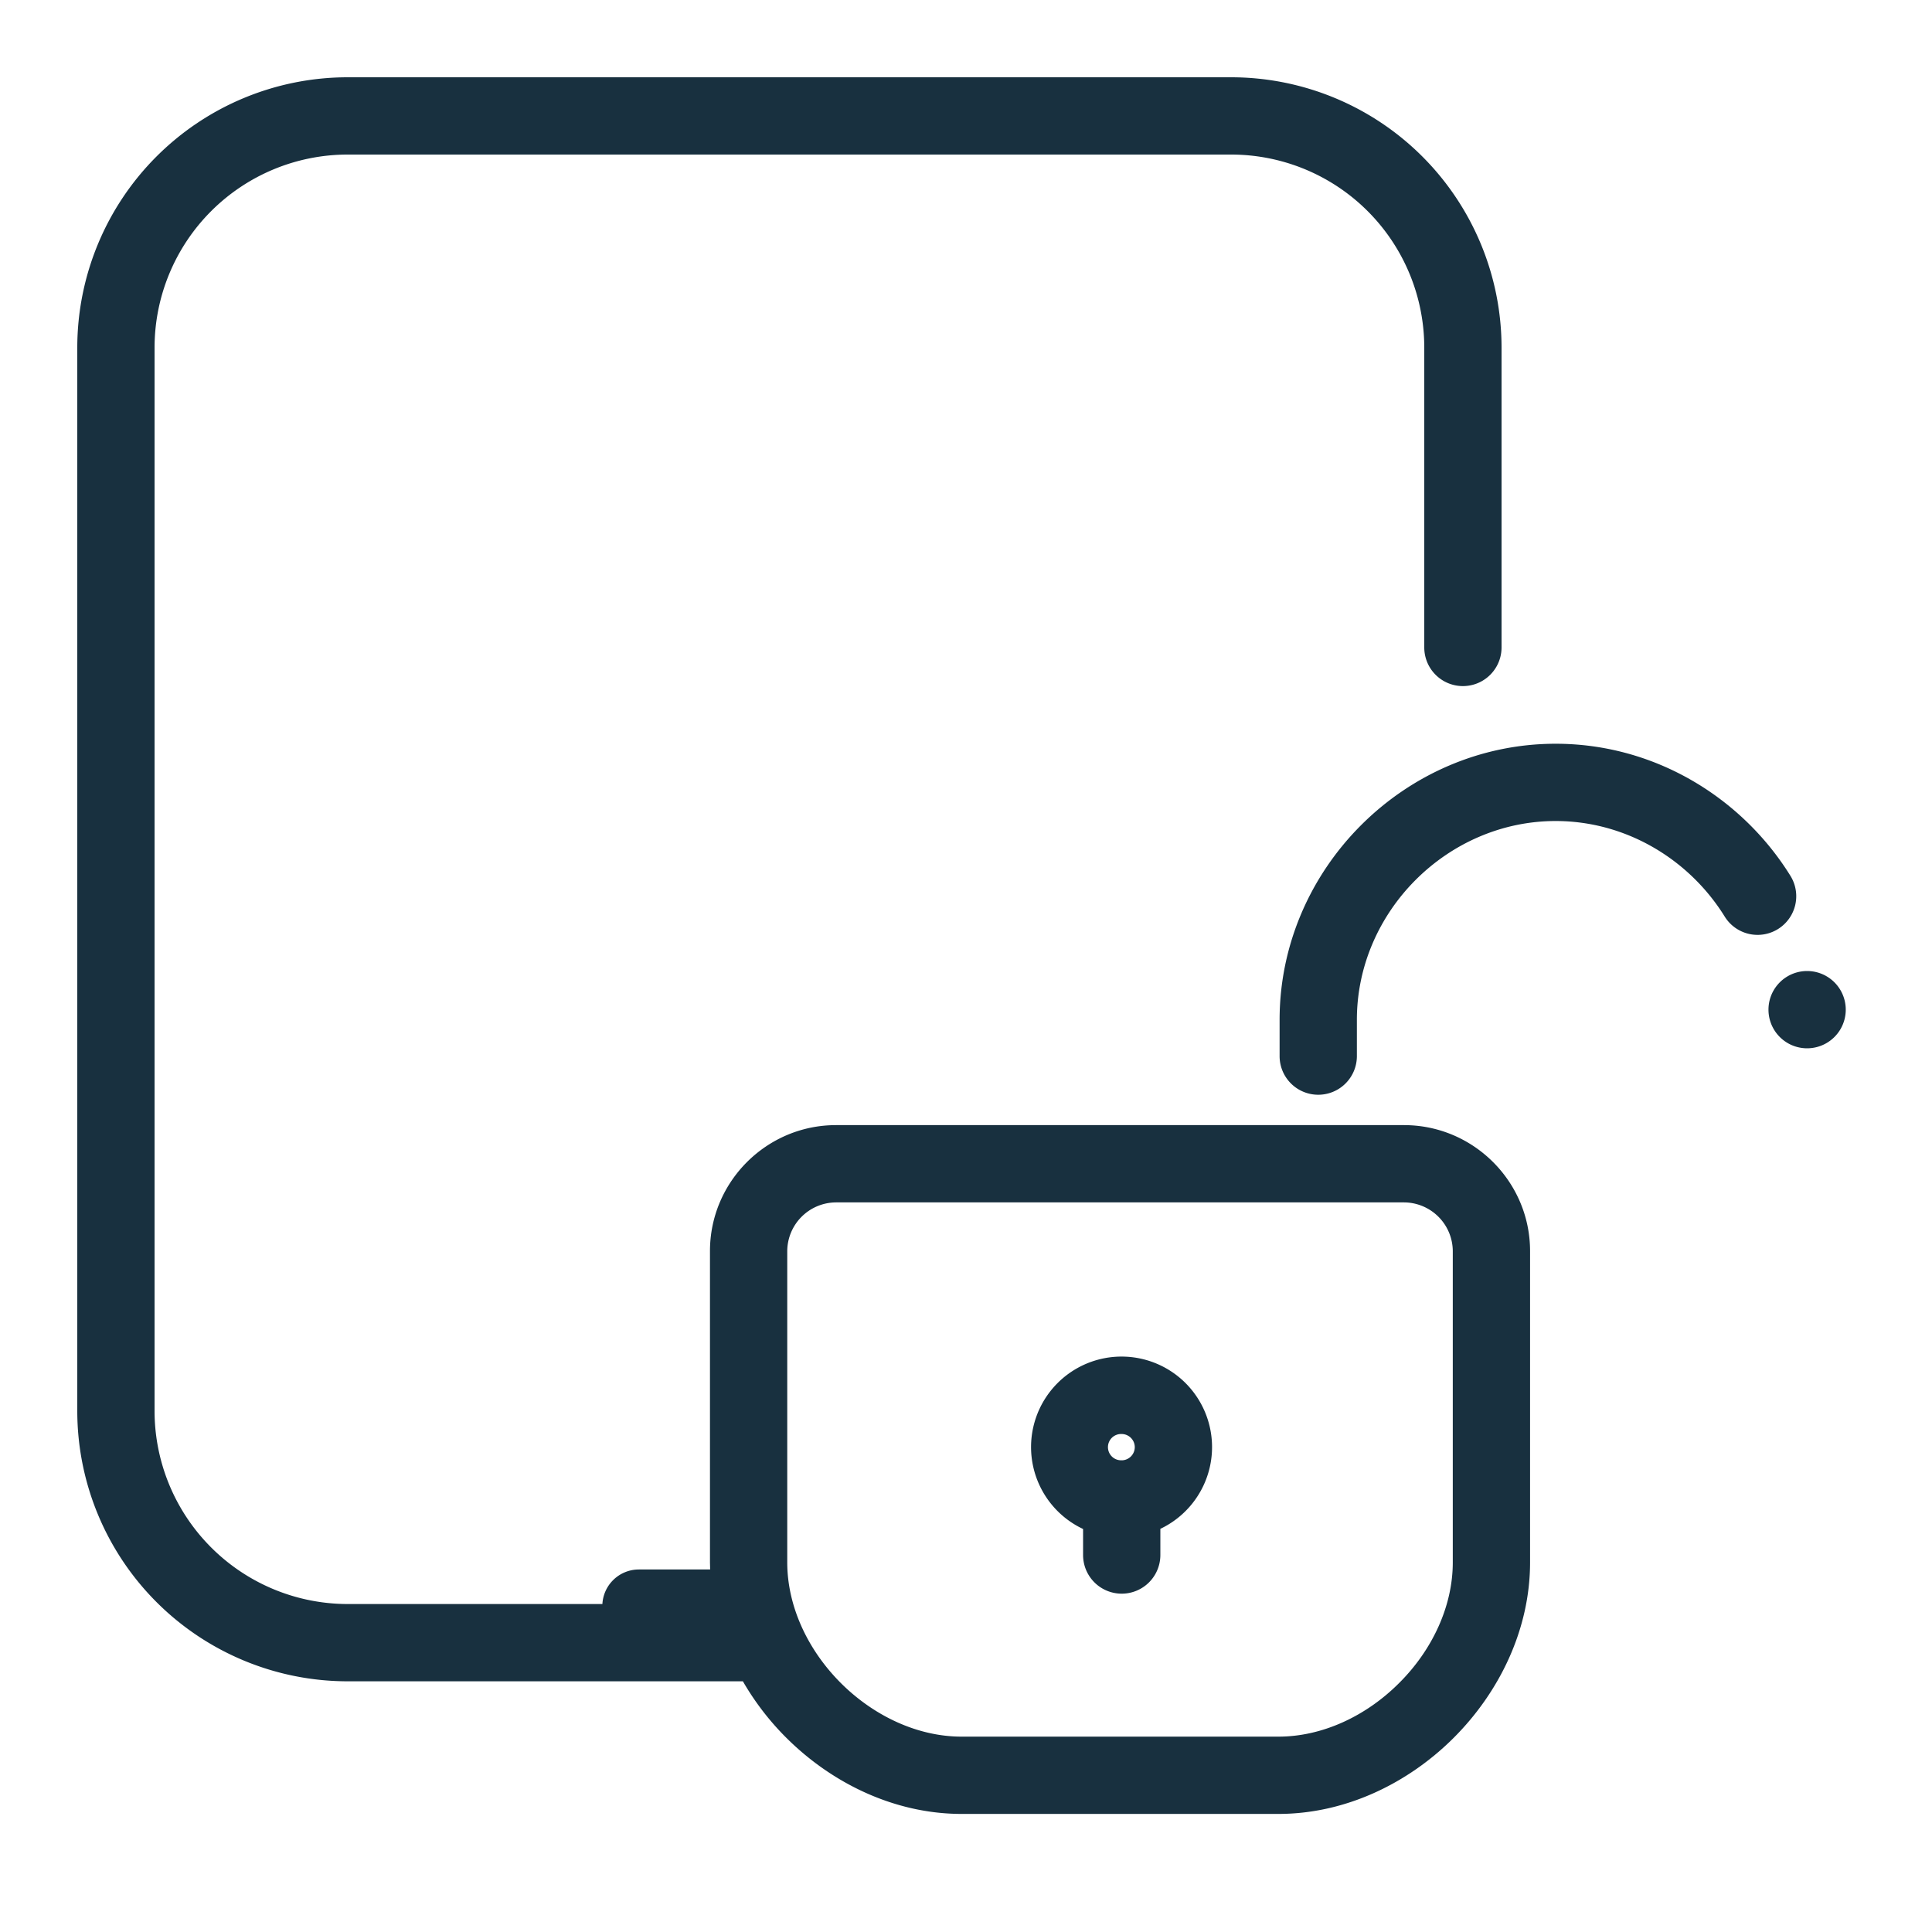 <svg width="25" height="25" viewBox="0 0 25 25" fill="none"><g id="window_closed_unlocked"><path fill-rule="evenodd" clip-rule="evenodd" d="M15.93 1a3.5 3.5 0 0 1 3.5 3.5v3.878a.5.5 0 0 1-1 0V4.5a2.5 2.5 0 0 0-2.5-2.5H4.5A2.5 2.5 0 0 0 2 4.5v13.756a2.5 2.5 0 0 0 2.5 2.5h3.295a.473.473 0 0 1 .472-.447h.922v-.001l-.002-.09v-4.029c0-.898.733-1.63 1.631-1.63h7.35c.898 0 1.631.732 1.631 1.63v4.028c0 .87-.399 1.681-.987 2.269-.587.587-1.398.986-2.269.986h-4.1c-.87 0-1.681-.399-2.269-.986a3.505 3.505 0 0 1-.561-.73.49.49 0 0 1-.025 0H4.5a3.5 3.5 0 0 1-3.5-3.5V4.5A3.5 3.5 0 0 1 4.5 1h11.43Zm-5.112 14.559a.634.634 0 0 0-.631.63v4.028c0 .564.262 1.13.694 1.562.431.43.998.693 1.562.693h4.1c.564 0 1.131-.262 1.562-.694.432-.43.694-.997.694-1.56v-4.029a.634.634 0 0 0-.631-.63h-7.35Zm4.197 4.224a1.171 1.171 0 1 0-1 .002v.337a.5.5 0 0 0 1 0v-.339Zm-.502-1.227a.17.17 0 0 0-.012.34h.025a.171.171 0 0 0 .158-.17.171.171 0 0 0-.171-.17Zm3.045-5.36c0-1.4 1.173-2.572 2.572-2.572.91 0 1.728.495 2.188 1.237a.5.5 0 0 0 .85-.528c-.63-1.015-1.76-1.709-3.038-1.709-1.952 0-3.572 1.62-3.572 3.572v.47a.5.5 0 0 0 1 0v-.47Zm5.826.369a.5.5 0 1 0 0-1 .5.5 0 0 0 0 1Z" fill="#18303F" yggColor="iconDefault"/></g></svg>